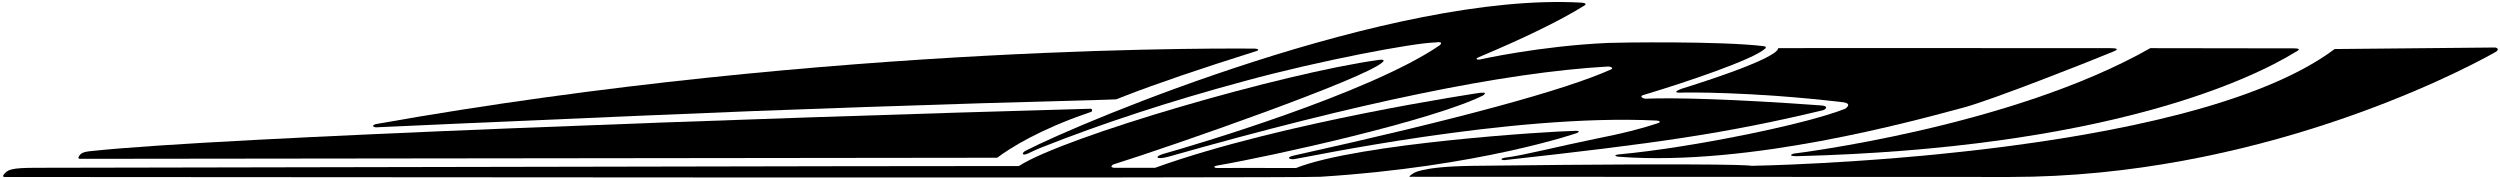 <?xml version="1.0" encoding="UTF-8"?>
<svg xmlns="http://www.w3.org/2000/svg" xmlns:xlink="http://www.w3.org/1999/xlink" width="507pt" height="36pt" viewBox="0 0 507 36" version="1.1">
<g id="surface1">
<path style=" stroke:none;fill-rule:nonzero;fill:rgb(0%,0%,0%);fill-opacity:1;" d="M 364.355 31.676 C 363.555 31.676 362.578 31.543 363.777 31.145 C 363.777 31.145 407.824 25.824 436.078 9.766 L 465.309 9.809 C 467.129 9.809 465.574 10.52 465.574 10.52 C 456.215 16.285 426.762 30.082 364.355 31.676 "/>
<path style=" stroke:none;fill-rule:nonzero;fill:rgb(0%,0%,0%);fill-opacity:1;" d="M 506.07 10.562 C 497.73 15.266 457.234 35.891 407.559 35.891 C 407.559 35.891 407.336 35.891 286.289 35.848 C 285.18 36.023 286.512 35.227 286.512 35.227 C 286.512 35.227 287.797 33.762 298.887 33.629 C 354.508 32.965 355.172 33.629 355.172 33.629 C 355.172 33.629 443.617 32.297 473.469 9.945 L 506.117 9.633 C 507.137 9.988 506.07 10.562 506.07 10.562 "/>
<path style=" stroke:none;fill-rule:nonzero;fill:rgb(0%,0%,0%);fill-opacity:1;" d="M 398.465 21.742 C 387.598 24.668 354.773 33.719 328.605 31.812 C 327.141 31.723 327.363 31.367 328.605 31.277 C 342.223 30.035 365.953 25.336 374.203 22.051 C 374.203 22.051 375.887 20.988 373.672 20.723 C 354.73 18.504 341.555 18.77 341.555 18.77 C 338.098 18.992 341.246 17.926 341.246 17.926 C 341.246 17.926 360.453 12.074 360.629 9.766 C 360.719 9.723 416.16 9.766 427.914 9.766 C 428.938 9.766 430.09 9.855 428.539 10.477 C 422.859 12.828 404.098 20.191 398.465 21.742 "/>
<path style=" stroke:none;fill-rule:nonzero;fill:rgb(0%,0%,0%);fill-opacity:1;" d="M 305.051 32.477 C 304.121 32.43 304.52 32.078 305.141 31.988 C 309.09 31.5 315.43 29.812 323.68 28.129 C 328.914 27.109 333.086 26.043 336.234 24.98 C 337.074 24.668 336.277 24.449 335.922 24.449 C 306.469 22.984 263.934 32.121 262.559 32.254 C 261.805 32.43 260.473 31.988 262.383 31.543 C 296.004 24.094 317.473 18.238 326.742 14.07 C 327.23 13.848 326.785 13.492 326.074 13.492 C 304.965 14.688 275.289 20.898 237.008 31.766 C 234.438 32.477 233.992 31.766 235.988 31.188 C 241.578 29.637 277.641 18.992 291.965 9.188 C 291.965 9.188 293.031 8.301 291.035 8.613 C 286.645 8.703 267.613 12.293 252.488 16.418 C 237.188 20.543 223.391 25.07 211.105 29.949 C 210.176 30.301 209.152 30.836 208.445 31.145 C 207.113 31.723 207.246 30.922 208 30.57 C 219.578 24.582 282.473 -1.68 320.711 0.539 C 321.906 0.629 321.551 0.984 321.328 1.117 C 316.406 4.176 309.219 7.68 299.816 11.629 C 299.285 11.852 299.285 12.16 300.082 12.074 C 300.082 12.074 312.238 9.324 326.164 8.703 C 328.25 8.613 349.098 8.301 357.703 9.367 C 358.277 9.457 358.145 9.723 357.922 9.898 C 355.527 12.074 341.953 16.684 333.305 19.258 C 332.328 19.523 333.219 20.055 333.84 20.012 C 339.426 19.789 351.18 20.055 369.41 21.387 C 370.965 21.52 370.211 22.23 369.676 22.363 C 349.852 27.109 335.566 29.105 305.051 32.477 "/>
<path style=" stroke:none;fill-rule:nonzero;fill:rgb(0%,0%,0%);fill-opacity:1;" d="M 228.402 19.348 L 226.363 20.145 L 223.969 20.234 C 190.438 21.121 159.387 22.184 130.91 23.426 C 100.836 24.715 82.605 25.512 76.219 25.824 C 75.512 25.734 75.422 25.379 76.266 25.156 C 169.543 8.57 253.512 9.898 254.441 9.855 C 254.973 9.855 255.641 10.121 254.707 10.387 C 243.266 13.98 234.48 16.996 228.402 19.348 "/>
<path style=" stroke:none;fill-rule:nonzero;fill:rgb(0%,0%,0%);fill-opacity:1;" d="M 267.793 35.848 C 263.402 36.156 25.164 35.891 0.992 35.891 C 0.727 35.891 0.461 35.801 0.727 35.449 C 1.57 34.383 2.145 34.027 7.512 34.027 C 23.879 34.027 189.816 33.629 206.625 33.672 C 215.895 27.688 260.254 14.824 279.547 12.16 C 281.055 11.938 280.566 12.473 280.344 12.648 C 276.617 16.02 238.164 29.461 225.742 33.363 C 225.742 33.363 224.855 33.895 225.922 34.027 L 234.258 34.027 C 259.984 24.758 300.172 18.816 300.172 18.816 C 301.371 18.727 301.324 18.902 300.793 19.348 C 290.504 24.449 258.301 31.59 246.77 33.586 C 245.926 33.762 246.191 34.074 246.988 34.074 C 246.988 34.074 255.285 34.027 262.824 34.074 C 275.465 29.062 314.277 26.621 319.555 26.531 C 320.664 26.531 320 26.887 319.82 26.977 C 319.82 26.977 300.172 33.805 267.793 35.848 "/>
<path style=" stroke:none;fill-rule:nonzero;fill:rgb(0%,0%,0%);fill-opacity:1;" d="M 220.688 22.895 C 210.93 26.223 204.852 29.992 202.234 31.988 L 16.16 32.211 C 15.809 32.121 15.895 31.945 15.895 31.945 C 16.293 31.055 16.781 30.789 18.734 30.613 C 44.418 27.863 153.621 23.914 221.176 22.051 C 221.176 22.051 221.707 22.051 221.352 22.672 L 220.688 22.895 "/>
</g>
</svg>
